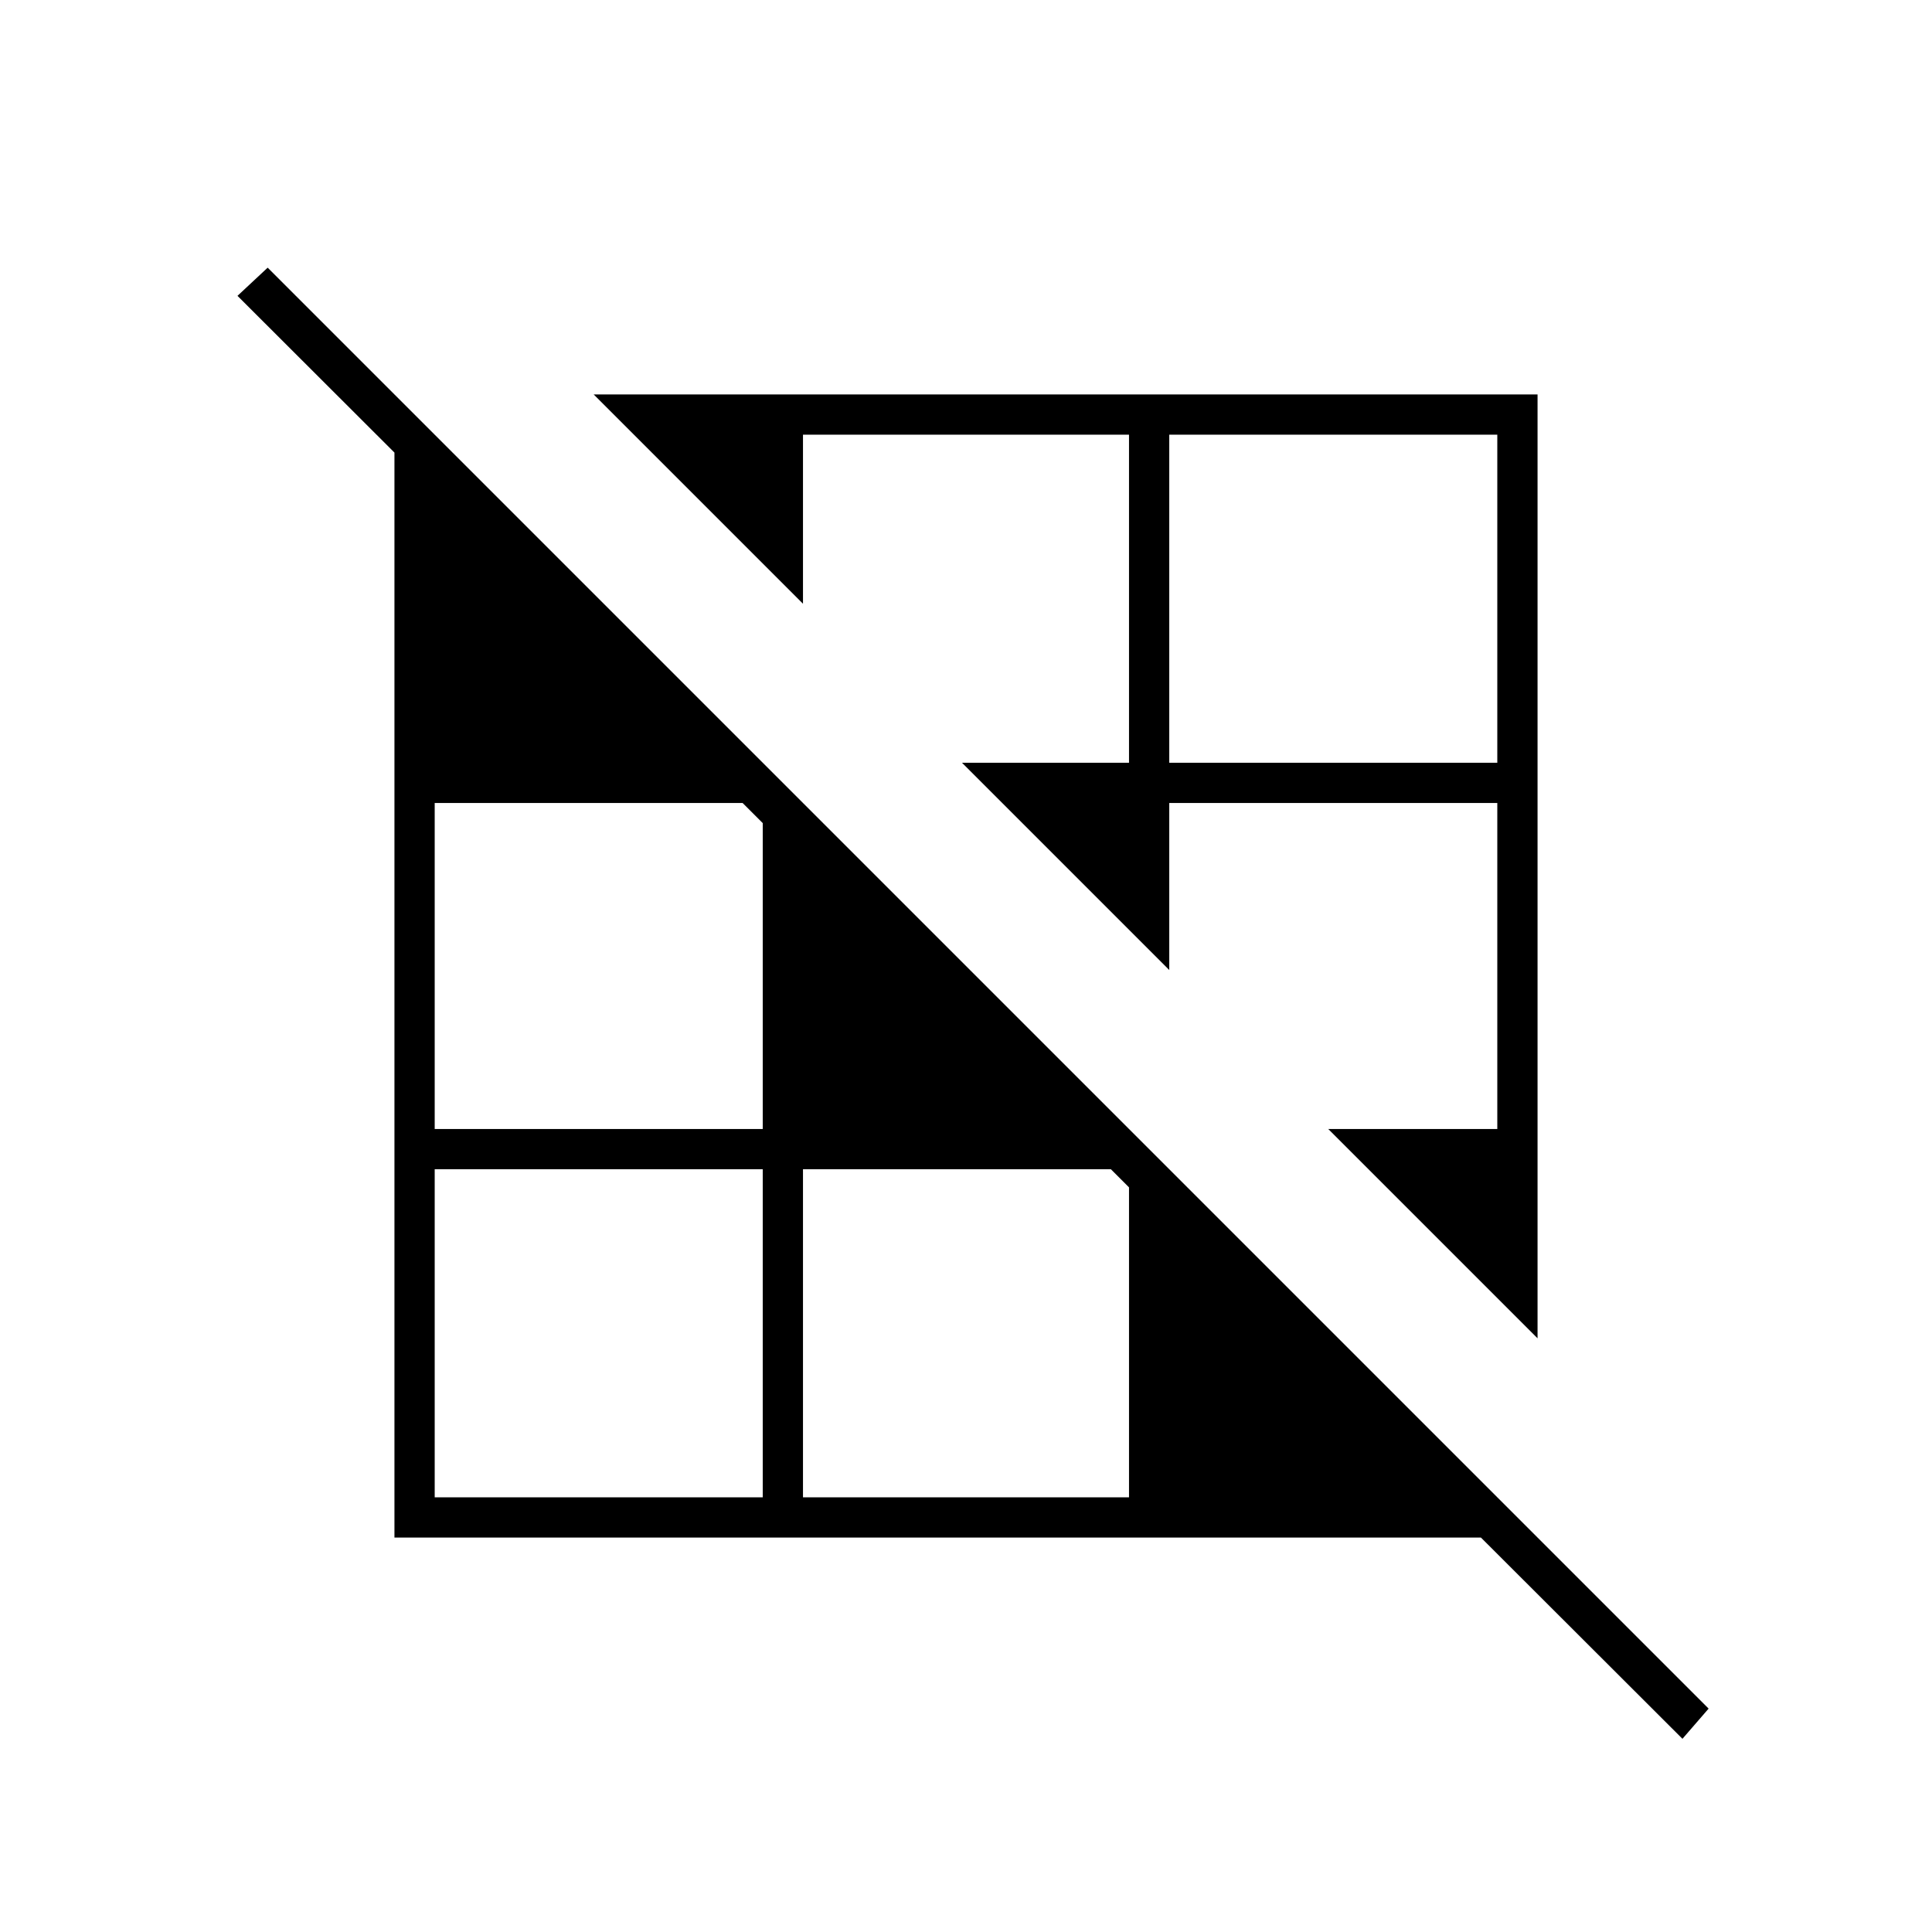 <svg xmlns="http://www.w3.org/2000/svg" height="20" viewBox="0 -960 960 960" width="20"><path d="M379-216v-163H216v163h163Zm182 0v-154l-9-9H399v163h162Zm20 0Zm97-163Zm-299-20v-152l-10-10H216v162h163Zm20 0Zm345 0v-162H581v83l79 79h84ZM496-562Zm-280-19Zm345 0v-163H399v84l79 79h83Zm183 0v-163H581v163h163ZM314-744Zm450 449L295-764h469v469Zm-568 99v-568l568 568H196ZM836-96 118-813l15-14 716 716-13 15Z"/></svg>